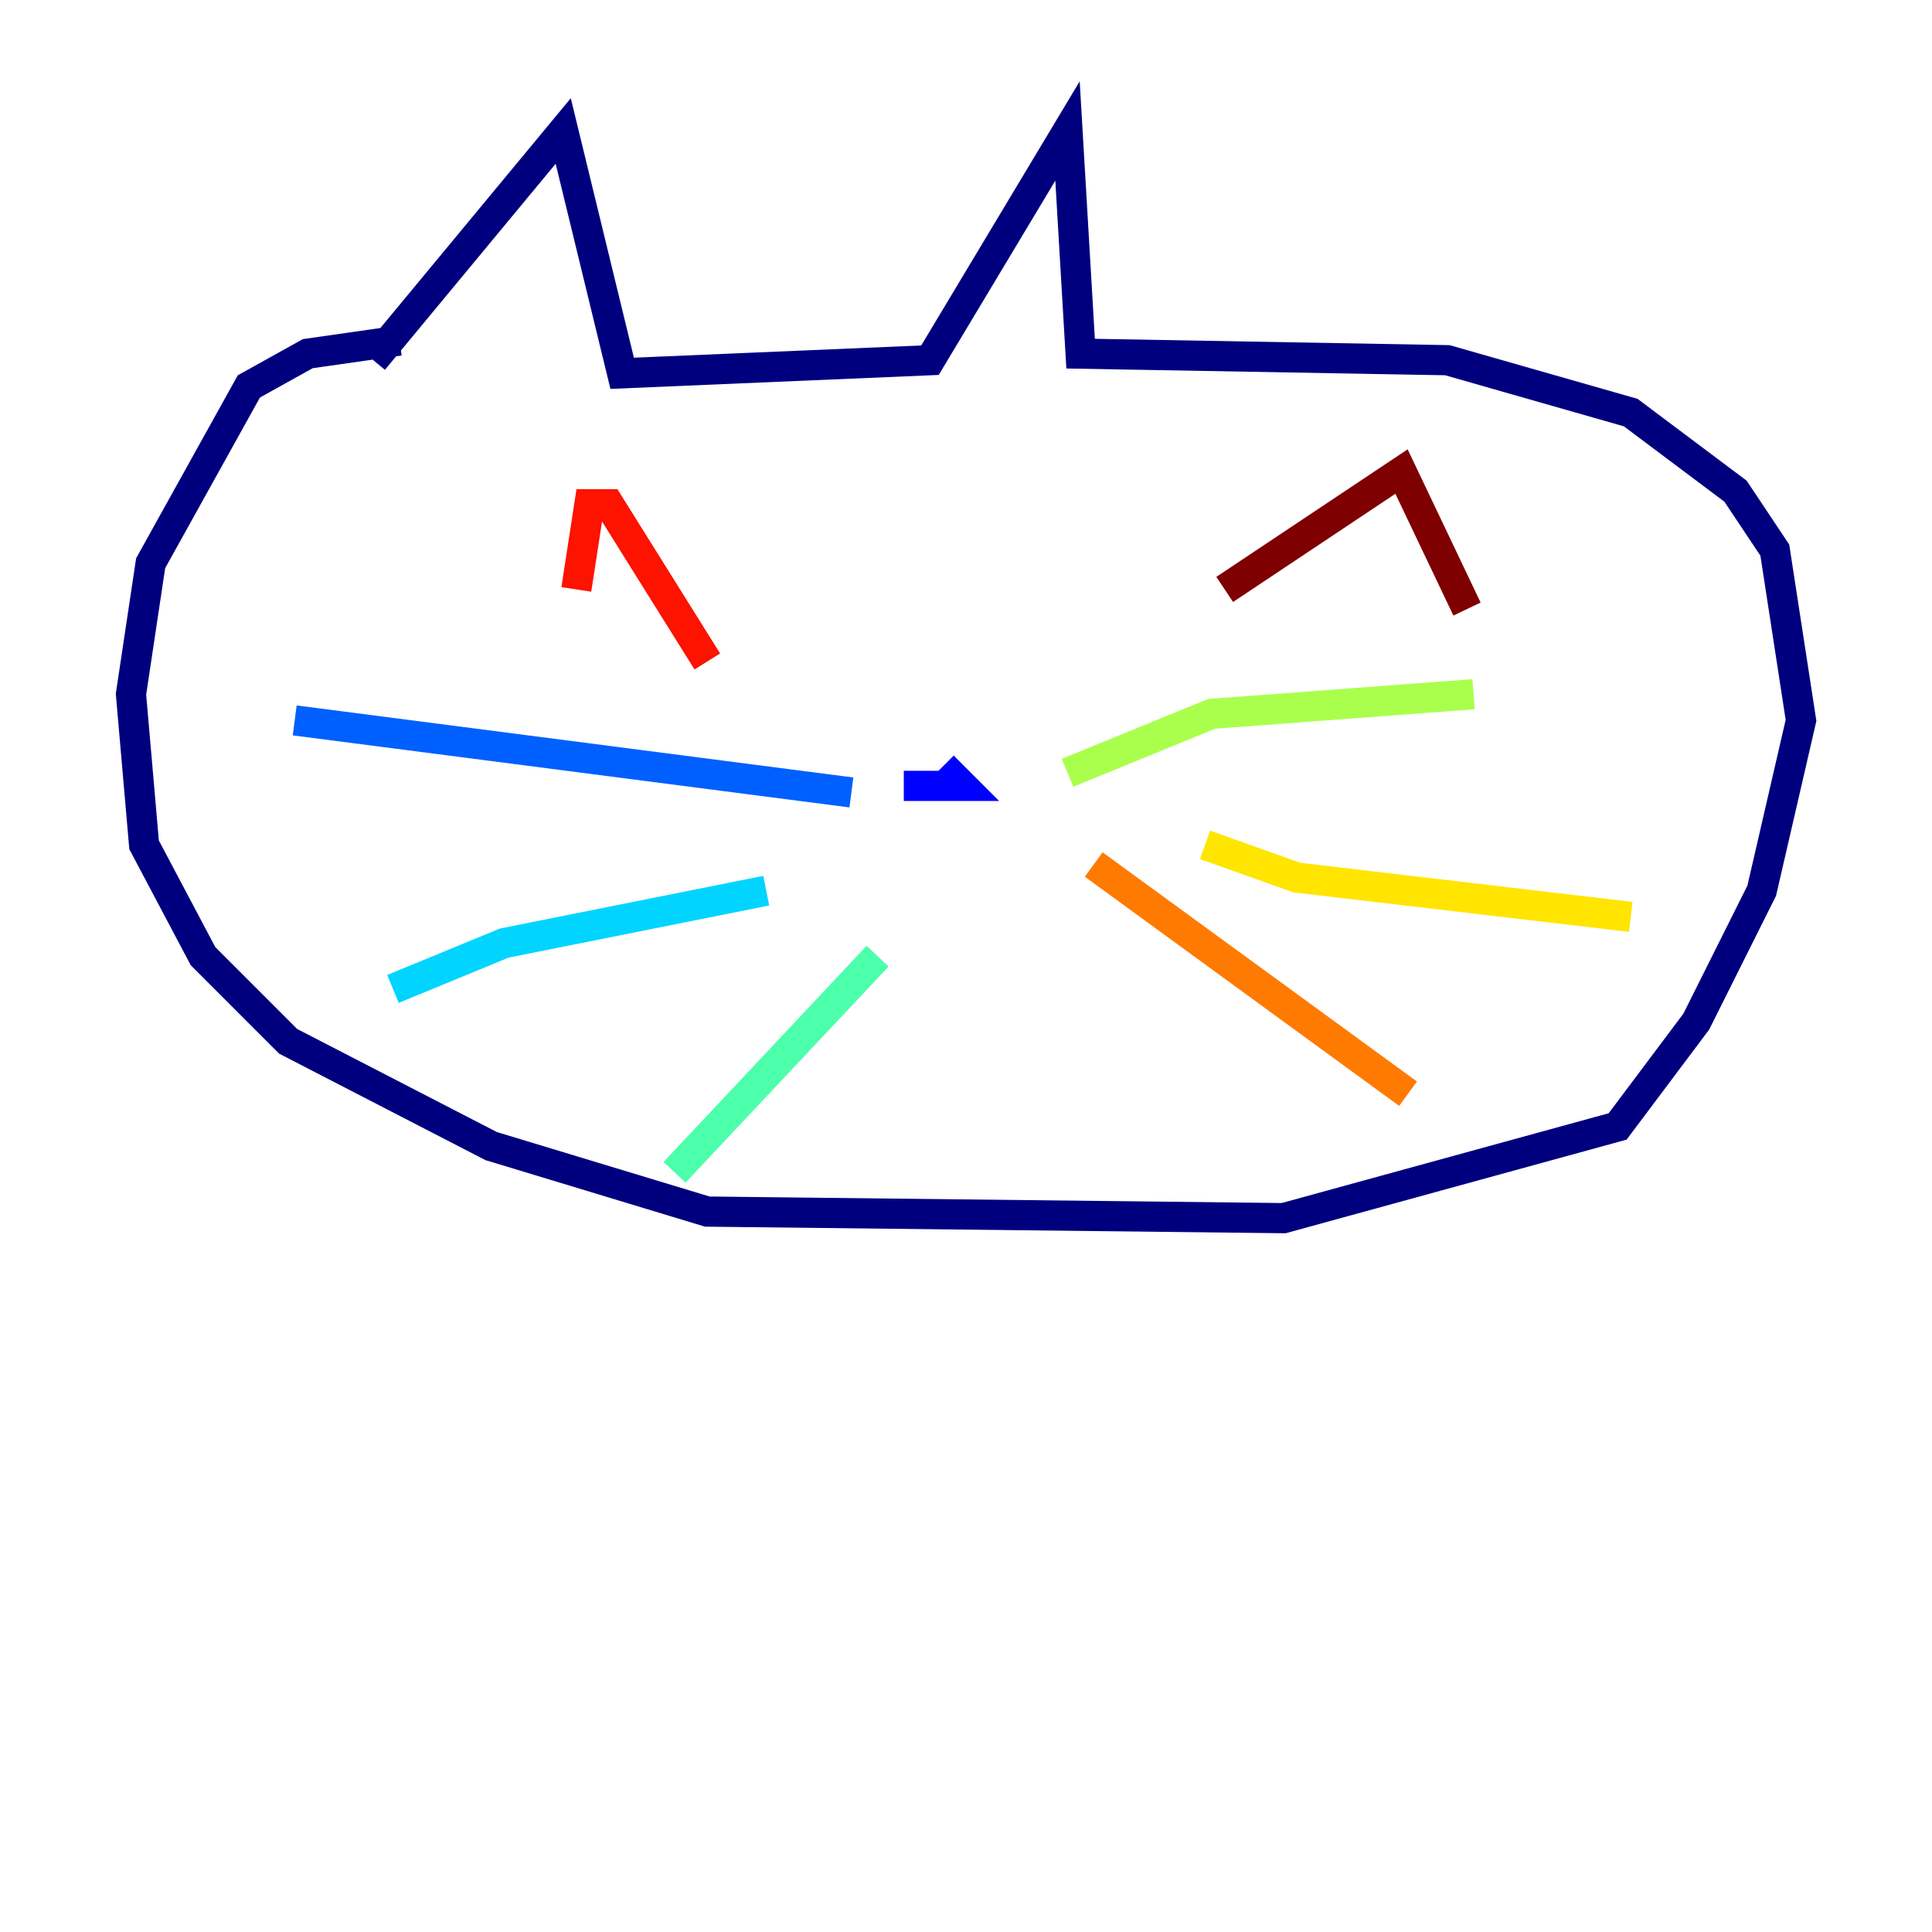 <?xml version="1.0" encoding="utf-8" ?>
<svg baseProfile="tiny" height="128" version="1.2" viewBox="0,0,128,128" width="128" xmlns="http://www.w3.org/2000/svg" xmlns:ev="http://www.w3.org/2001/xml-events" xmlns:xlink="http://www.w3.org/1999/xlink"><defs /><polyline fill="none" points="26.468,22.563 20.393,23.43 16.488,25.6 9.98,37.315 8.678,45.993 9.546,55.973 13.451,63.349 19.091,68.99 32.542,75.932 46.861,80.271 85.044,80.705 107.173,74.63 112.38,67.688 116.719,59.01 119.322,47.729 117.586,36.447 114.983,32.542 108.041,27.336 95.891,23.864 71.593,23.43 70.725,8.678 61.614,23.864 41.22,24.732 37.315,8.678 24.732,23.864" stroke="#00007f" stroke-width="2" /><polyline fill="none" points="62.481,50.766 63.783,52.068 59.878,52.068" stroke="#0000fe" stroke-width="2" /><polyline fill="none" points="56.407,52.502 19.525,47.729" stroke="#0060ff" stroke-width="2" /><polyline fill="none" points="50.766,59.01 33.41,62.481 26.034,65.519" stroke="#00d4ff" stroke-width="2" /><polyline fill="none" points="58.142,63.349 44.691,77.668" stroke="#4cffaa" stroke-width="2" /><polyline fill="none" points="70.725,51.2 80.271,47.295 97.627,45.993" stroke="#aaff4c" stroke-width="2" /><polyline fill="none" points="79.837,55.973 85.912,58.142 108.041,60.746" stroke="#ffe500" stroke-width="2" /><polyline fill="none" points="72.461,57.275 93.288,72.461" stroke="#ff7a00" stroke-width="2" /><polyline fill="none" points="38.183,39.051 39.051,33.41 40.352,33.41 46.861,43.824" stroke="#fe1200" stroke-width="2" /><polyline fill="none" points="81.139,39.051 92.854,31.241 97.193,40.352" stroke="#7f0000" stroke-width="2" /></svg>